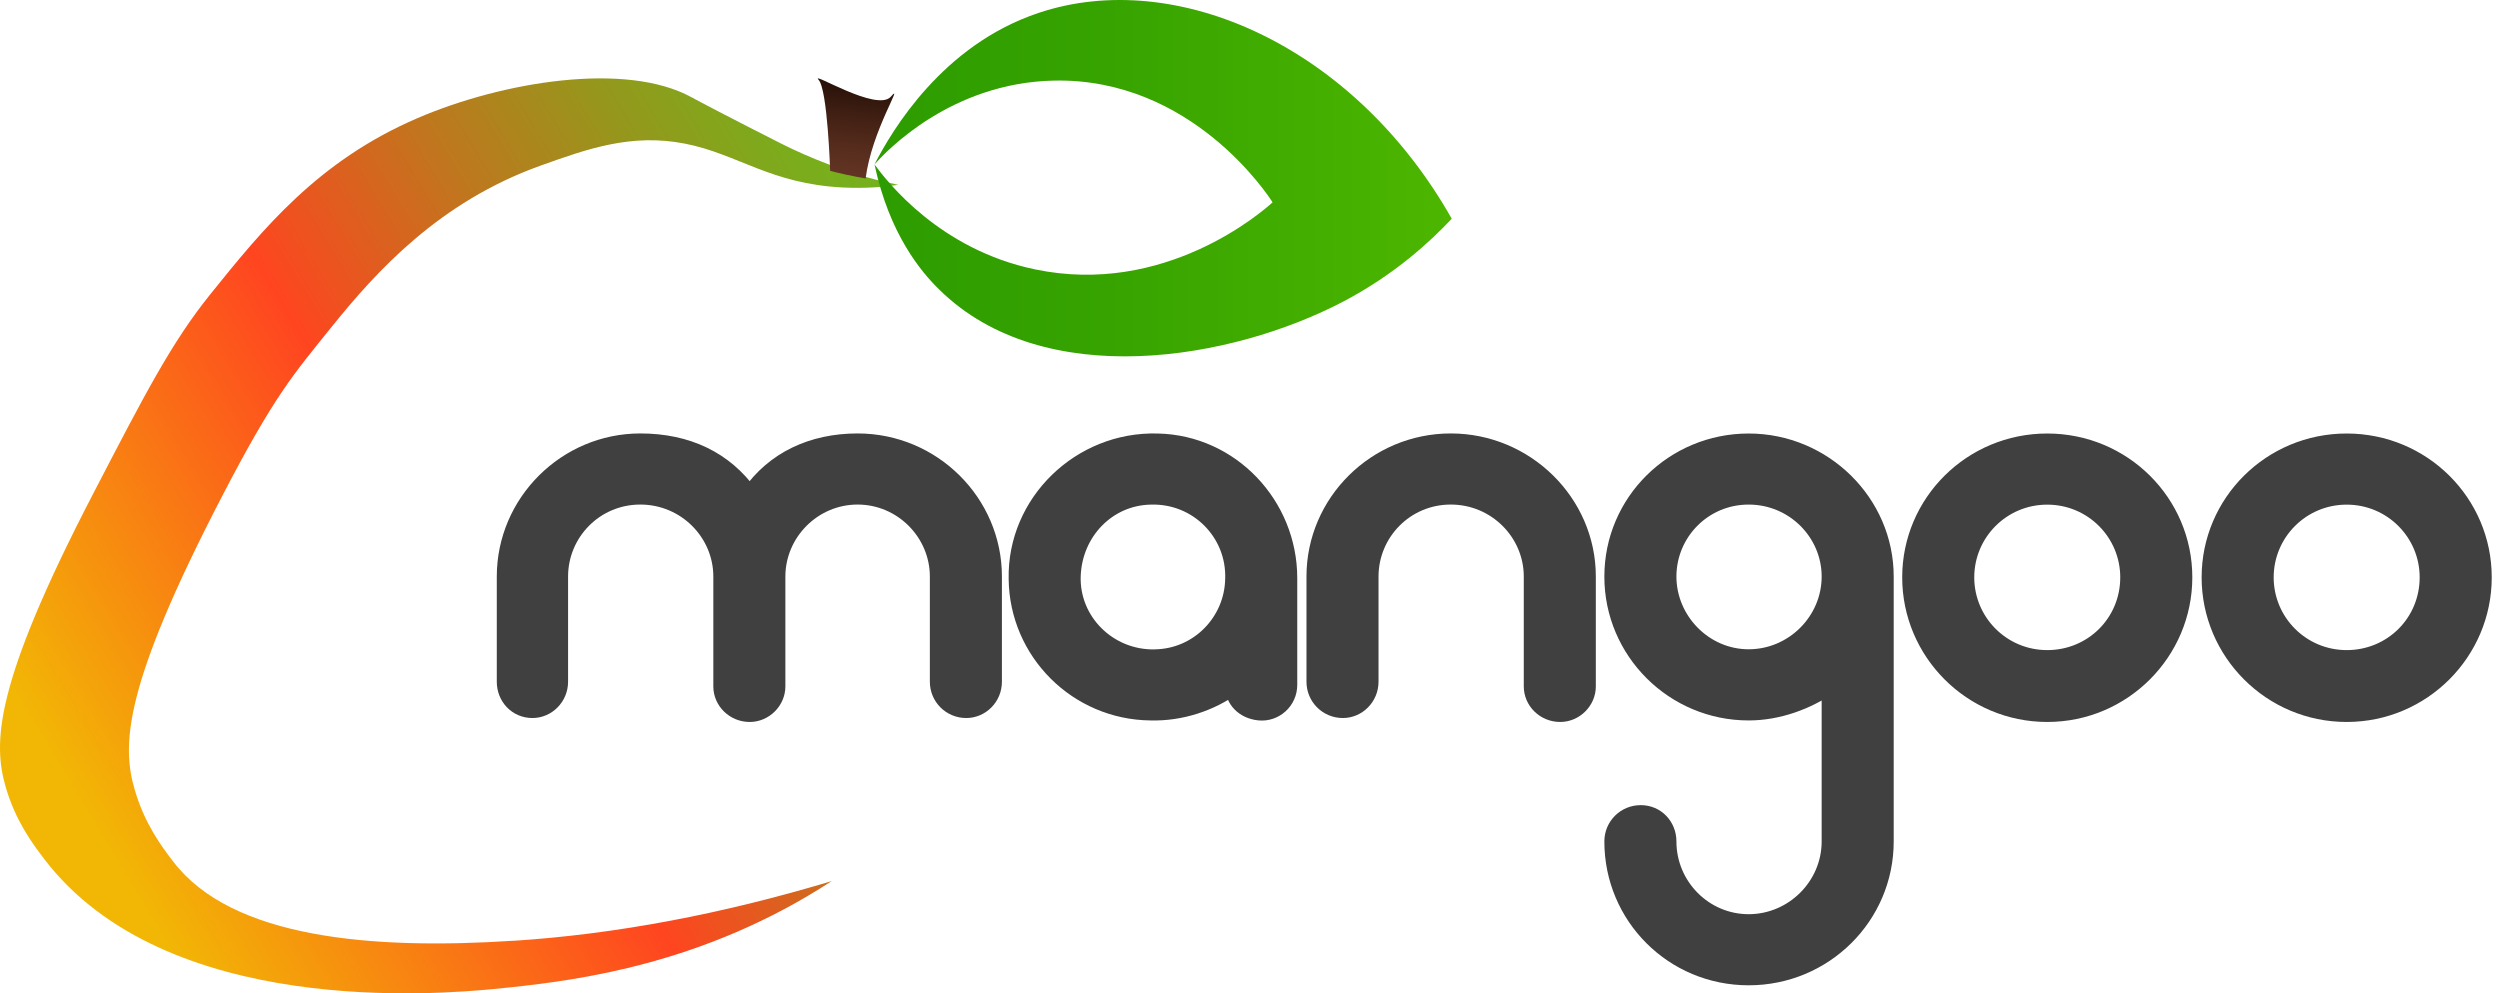 <svg width="151" height="60" viewBox="0 0 151 60" fill="none" xmlns="http://www.w3.org/2000/svg">
<path d="M31.059 56.822C37.203 56.419 43.594 55.218 50.232 53.218C42.531 58.257 34.801 59.2 30.955 59.621C30.704 59.65 30.314 59.692 29.816 59.738C26.594 60.038 10.033 61.511 2.679 51.896C1.964 50.957 0.947 49.601 0.348 47.549C-0.426 44.879 -0.384 41.409 5.601 29.871C8.786 23.731 10.38 20.656 12.716 17.757C15.859 13.857 19.19 9.723 25.221 7.133C30.377 4.918 37.806 3.708 41.757 5.869C42.242 6.136 44.301 7.216 47.206 8.684C47.993 9.081 48.93 9.506 50.131 9.961C50.964 10.278 51.638 10.499 52.207 10.662C53.082 10.916 53.701 11.037 54.262 11.166C53.496 11.279 52.328 11.396 50.918 11.325C46.54 11.108 44.569 9.31 41.393 8.68C38.141 8.038 35.487 8.989 32.641 10.007C26.531 12.197 22.739 16.385 20.052 19.718C17.717 22.617 16.574 23.881 13.389 30.021C7.405 41.559 7.359 45.034 8.137 47.699C8.735 49.752 9.748 51.111 10.468 52.046C14.009 56.68 22.488 57.381 31.059 56.818V56.822Z" fill="url(#paint0_linear_3354_354)"/>
<path d="M49.442 4.822C49.986 5.402 50.141 10.32 50.141 10.32C50.71 10.47 51.405 10.625 52.284 10.779C52.648 7.888 54.644 4.868 53.811 5.836C52.978 6.803 48.898 4.242 49.446 4.822H49.442Z" fill="url(#paint1_linear_3354_354)"/>
<path d="M52.819 9.928C53.714 14.141 55.639 16.431 56.744 17.503C63.056 23.706 74.402 21.753 81.161 18.2C84.283 16.556 86.426 14.554 87.686 13.211C81.78 2.77 71.028 -1.994 62.742 0.776C56.912 2.72 53.877 7.88 52.819 9.928C53.509 9.16 57.406 5.001 63.65 4.868C71.983 4.688 76.632 11.851 76.863 12.222C76.243 12.785 70.363 17.92 62.503 16.268C56.77 15.067 53.61 11.012 52.815 9.928H52.819Z" fill="url(#paint2_linear_3354_354)"/>
<path d="M60.016 41.175C60.016 42.118 59.262 42.869 58.362 42.869C57.417 42.869 56.663 42.114 56.663 41.175V34.822C56.663 32.186 54.491 29.975 51.8 29.975C49.109 29.975 46.937 32.186 46.937 34.822V41.459C46.937 42.352 46.179 43.107 45.284 43.107C44.338 43.107 43.585 42.356 43.585 41.459V34.822C43.585 32.186 41.413 29.975 38.675 29.975C35.938 29.975 33.812 32.186 33.812 34.822V41.175C33.812 42.118 33.055 42.869 32.159 42.869C31.213 42.869 30.506 42.114 30.506 41.175V34.822C30.506 30.351 34.189 26.68 38.675 26.68C41.509 26.68 43.773 27.76 45.284 29.879C46.749 27.76 49.063 26.68 51.8 26.68C56.333 26.68 60.016 30.351 60.016 34.822V41.175V41.175Z" fill="#404040" stroke="#404040" stroke-linejoin="bevel"/>
<path d="M77.854 34.918V41.367C77.854 42.356 77.004 43.107 76.058 43.015C75.112 42.919 74.501 42.26 74.501 41.463C73.133 42.452 71.337 43.065 69.496 43.015C65.06 42.969 61.469 39.39 61.423 34.968C61.326 30.355 65.248 26.546 69.923 26.684C74.359 26.78 77.854 30.497 77.854 34.918V34.918ZM69.781 39.72C72.379 39.674 74.455 37.555 74.501 34.968C74.598 32.19 72.329 29.888 69.496 29.979C66.897 30.025 64.867 32.144 64.775 34.781C64.679 37.509 66.947 39.77 69.734 39.724H69.781V39.72Z" fill="#404040" stroke="#404040" stroke-linejoin="bevel"/>
<path d="M95.888 34.822V41.459C95.888 42.352 95.135 43.107 94.235 43.107C93.289 43.107 92.536 42.356 92.536 41.459V34.822C92.536 32.186 90.364 29.975 87.627 29.975C84.89 29.975 82.763 32.186 82.763 34.822V41.175C82.763 42.118 82.006 42.869 81.11 42.869C80.165 42.869 79.411 42.114 79.411 41.175V34.822C79.411 30.351 83.094 26.68 87.627 26.68C92.159 26.68 95.888 30.351 95.888 34.822Z" fill="#404040" stroke="#404040" stroke-linejoin="bevel"/>
<path d="M113.88 34.823V50.824C113.88 55.342 110.197 59.012 105.619 59.012C101.04 59.012 97.403 55.342 97.403 50.824C97.403 49.881 98.157 49.13 99.103 49.13C100.048 49.13 100.756 49.886 100.756 50.824C100.756 53.506 102.928 55.717 105.619 55.717C108.31 55.717 110.528 53.506 110.528 50.824V41.413C109.16 42.356 107.41 43.015 105.619 43.015C101.086 43.015 97.403 39.344 97.403 34.827C97.403 30.309 101.086 26.684 105.619 26.684C110.151 26.684 113.88 30.355 113.88 34.827V34.823ZM110.528 34.823C110.528 32.186 108.356 29.976 105.619 29.976C102.882 29.976 100.756 32.186 100.756 34.823C100.756 37.459 102.928 39.716 105.619 39.716C108.31 39.716 110.528 37.505 110.528 34.823Z" fill="#404040" stroke="#404040" stroke-linejoin="bevel"/>
<path d="M131.916 34.873C131.916 39.39 128.233 43.107 123.654 43.107C119.076 43.107 115.393 39.39 115.393 34.873C115.393 30.355 119.076 26.684 123.654 26.684C128.233 26.684 131.916 30.355 131.916 34.873ZM128.563 34.873C128.563 32.191 126.391 29.98 123.654 29.98C120.917 29.98 118.745 32.191 118.745 34.873C118.745 37.555 120.917 39.766 123.654 39.766C126.391 39.766 128.563 37.601 128.563 34.873Z" fill="#404040" stroke="#404040" stroke-linejoin="bevel"/>
<path d="M150.001 34.873C150.001 39.39 146.318 43.107 141.739 43.107C137.161 43.107 133.478 39.39 133.478 34.873C133.478 30.355 137.161 26.684 141.739 26.684C146.318 26.684 150.001 30.355 150.001 34.873ZM146.648 34.873C146.648 32.191 144.476 29.98 141.739 29.98C139.002 29.98 136.83 32.191 136.83 34.873C136.83 37.555 139.002 39.766 141.739 39.766C144.476 39.766 146.648 37.601 146.648 34.873Z" fill="#404040" stroke="#404040" stroke-linejoin="bevel"/>
<defs>
<linearGradient id="paint0_linear_3354_354" x1="58.246" y1="17.77" x2="4.808" y2="49.987" gradientUnits="userSpaceOnUse">
<stop stop-color="#73B31C"/>
<stop offset="0.08" stop-color="#7CAB1C"/>
<stop offset="0.2" stop-color="#95971C"/>
<stop offset="0.36" stop-color="#BF771E"/>
<stop offset="0.55" stop-color="#F84A1F"/>
<stop offset="0.57" stop-color="#FF4520"/>
<stop offset="0.99" stop-color="#F2B705"/>
</linearGradient>
<linearGradient id="paint1_linear_3354_354" x1="51.124" y1="10.658" x2="51.723" y2="4.976" gradientUnits="userSpaceOnUse">
<stop stop-color="#633423"/>
<stop offset="0.25" stop-color="#592E1E"/>
<stop offset="0.66" stop-color="#401F13"/>
<stop offset="1" stop-color="#261008"/>
</linearGradient>
<linearGradient id="paint2_linear_3354_354" x1="52.819" y1="10.766" x2="87.686" y2="10.766" gradientUnits="userSpaceOnUse">
<stop stop-color="#2D9C00"/>
<stop offset="0.4" stop-color="#36A300"/>
<stop offset="1" stop-color="#4DB600"/>
</linearGradient>
</defs>
</svg>
